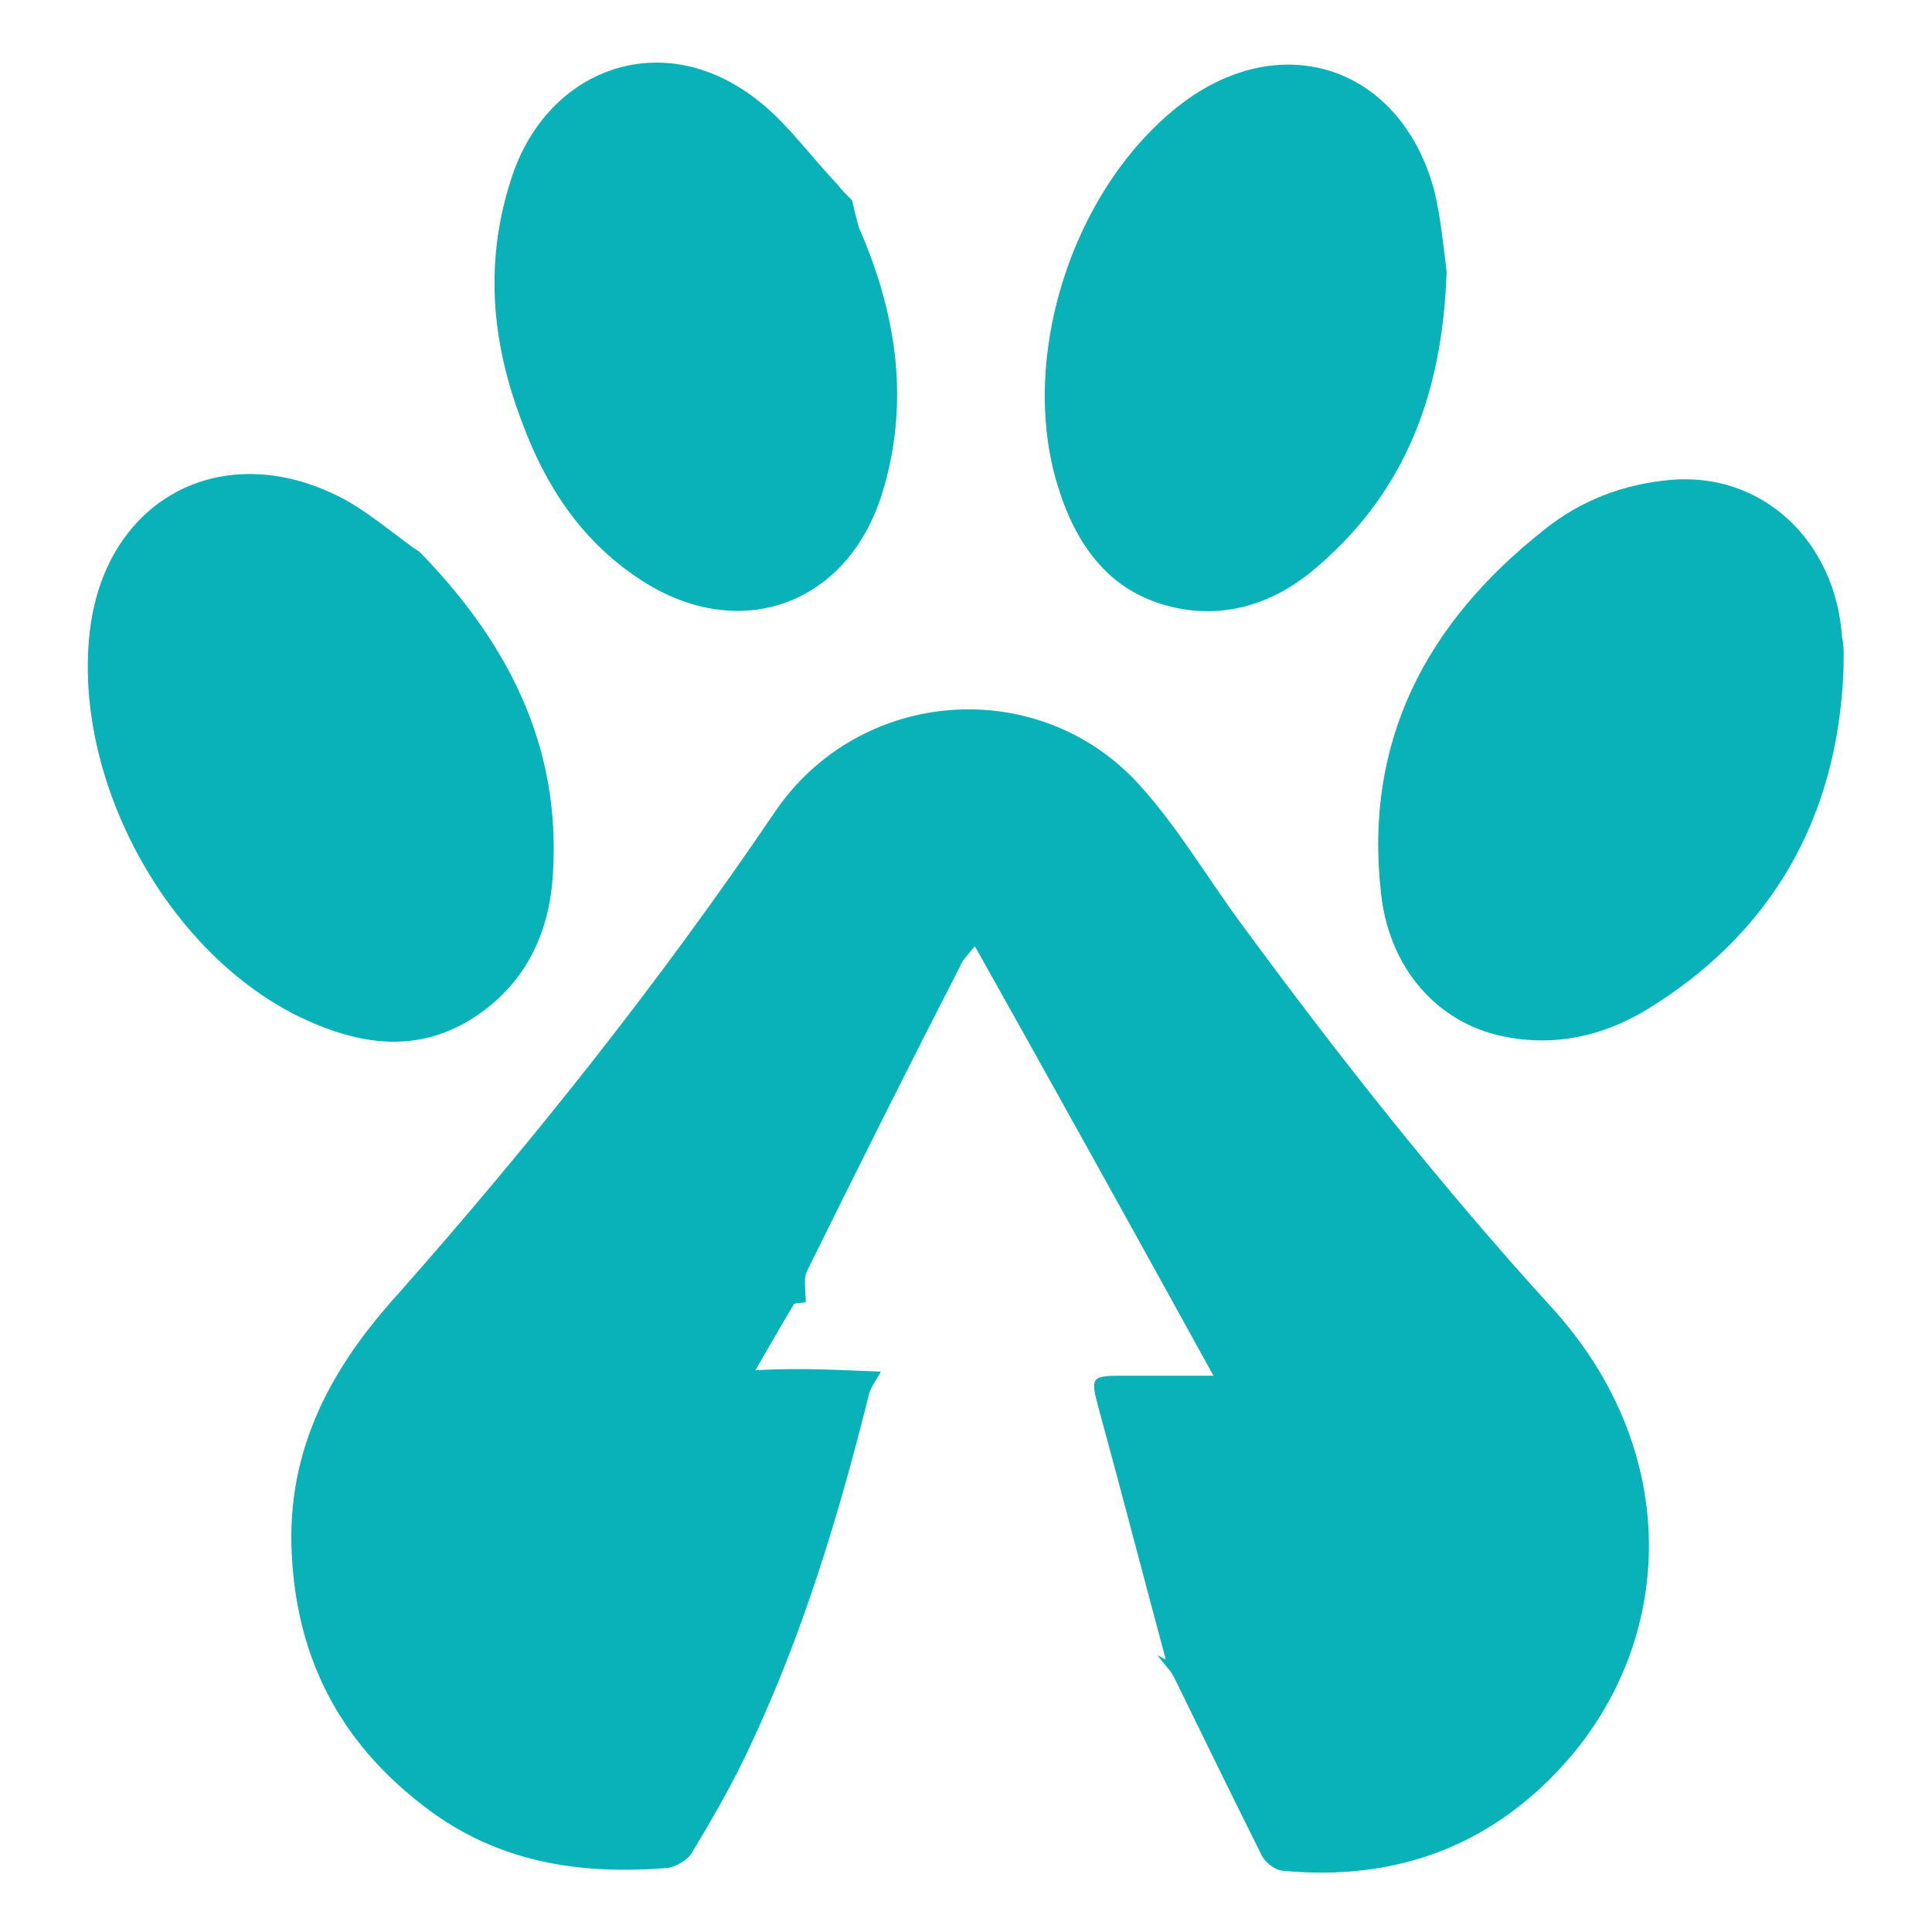 <?xml version="1.0" encoding="utf-8"?>
<!-- Generator: Adobe Illustrator 23.0.5, SVG Export Plug-In . SVG Version: 6.00 Build 0)  -->
<svg version="1.1" id="Capa_1" xmlns="http://www.w3.org/2000/svg" xmlns:xlink="http://www.w3.org/1999/xlink" x="0px" y="0px"
	 viewBox="0 0 141.7 141.7" style="enable-background:new 0 0 141.7 141.7;" xml:space="preserve">
<style type="text/css">
	.st0{fill:#09B1B8;}
</style>
<g>
	<path class="st0" d="M64.6,100.6c-0.3,0.6-0.8,1.2-0.9,1.8c-2.2,8.8-4.8,17.4-8.7,25.7c-1.2,2.6-2.7,5.2-4.2,7.7
		c-0.3,0.6-1.2,1.1-1.8,1.2c-6.2,0.5-12-0.3-17.2-4c-6.5-4.7-10-10.9-10.4-19c-0.4-7.7,2.9-13.7,7.8-19.1
		c9.9-11.2,19.2-22.9,27.6-35.3c6.2-9.2,19.4-10.2,26.8-2c2.8,3.1,4.9,6.7,7.4,10.1c7.2,9.8,14.7,19.3,22.9,28.3
		c9.5,10.5,9,24.3,0.8,33.4c-5.5,6.1-12.5,8.6-20.7,7.8c-0.6-0.1-1.3-0.7-1.5-1.2c-2.1-4.2-4.2-8.5-6.3-12.8
		c-0.3-0.7-0.9-1.2-1.3-1.8c0.2,0.1,0.5,0.3,0.6,0.3c-1.7-6.3-3.3-12.5-5-18.7c-0.5-1.9-0.4-2.1,1.6-2.1c2.2,0,4.3,0,6.9,0
		c-5.9-10.7-11.6-21-17.5-31.5c-0.5,0.6-0.9,1-1.1,1.5c-3.8,7.4-7.5,14.8-11.2,22.3c-0.3,0.6-0.1,1.5-0.1,2.3
		c-0.3,0.1-0.8,0-0.9,0.2c-0.9,1.5-1.8,3.1-2.8,4.8C58.8,100.3,61.7,100.5,64.6,100.6z"/>
	<path class="st0" d="M135.2,49.4c-0.5,10.7-5.3,19.1-14.5,24.7c-3.2,1.9-6.7,2.7-10.5,1.9c-4.8-1-8.3-5-8.9-10.4
		c-1.3-11.2,3.3-19.9,11.9-26.7c2.7-2.2,5.9-3.4,9.3-3.7c6.7-0.6,12.1,4.4,12.6,11.5C135.3,47.6,135.2,48.5,135.2,49.4z"/>
	<path class="st0" d="M62.5,14.7c0.1,0.5,0.3,1.3,0.5,2c2.8,6.4,3.8,13,1.6,19.8c-2.7,8.1-10.7,10.7-17.8,5.9
		c-4.2-2.8-6.8-6.8-8.5-11.4C36,25,35.5,19,37.6,12.8C40.3,5,48.4,2.1,55.1,7c2.4,1.7,4.2,4.3,6.3,6.5
		C61.7,13.9,62.1,14.3,62.5,14.7z"/>
	<path class="st0" d="M106.1,19.9c-0.3,9.4-3.3,16.6-10,22.1c-3,2.4-6.5,3.4-10.2,2.5c-4.6-1.1-7-4.6-8.3-8.8
		c-3-9.6,1.2-22.2,9.2-28.2c7.4-5.5,16-2.5,18.4,6.5C105.7,16.1,105.9,18.4,106.1,19.9z"/>
	<path class="st0" d="M30.8,40.5c7,7.2,10.5,15,9.7,24.3c-0.4,4.1-2.2,7.5-5.7,9.8c-4.3,2.8-8.7,2-13-0.1C12,69.6,5.3,56.9,6.6,46.2
		c1.2-9.8,10-14.3,18.8-9.5C27.5,37.9,29.4,39.6,30.8,40.5z"/>
</g>
</svg>

